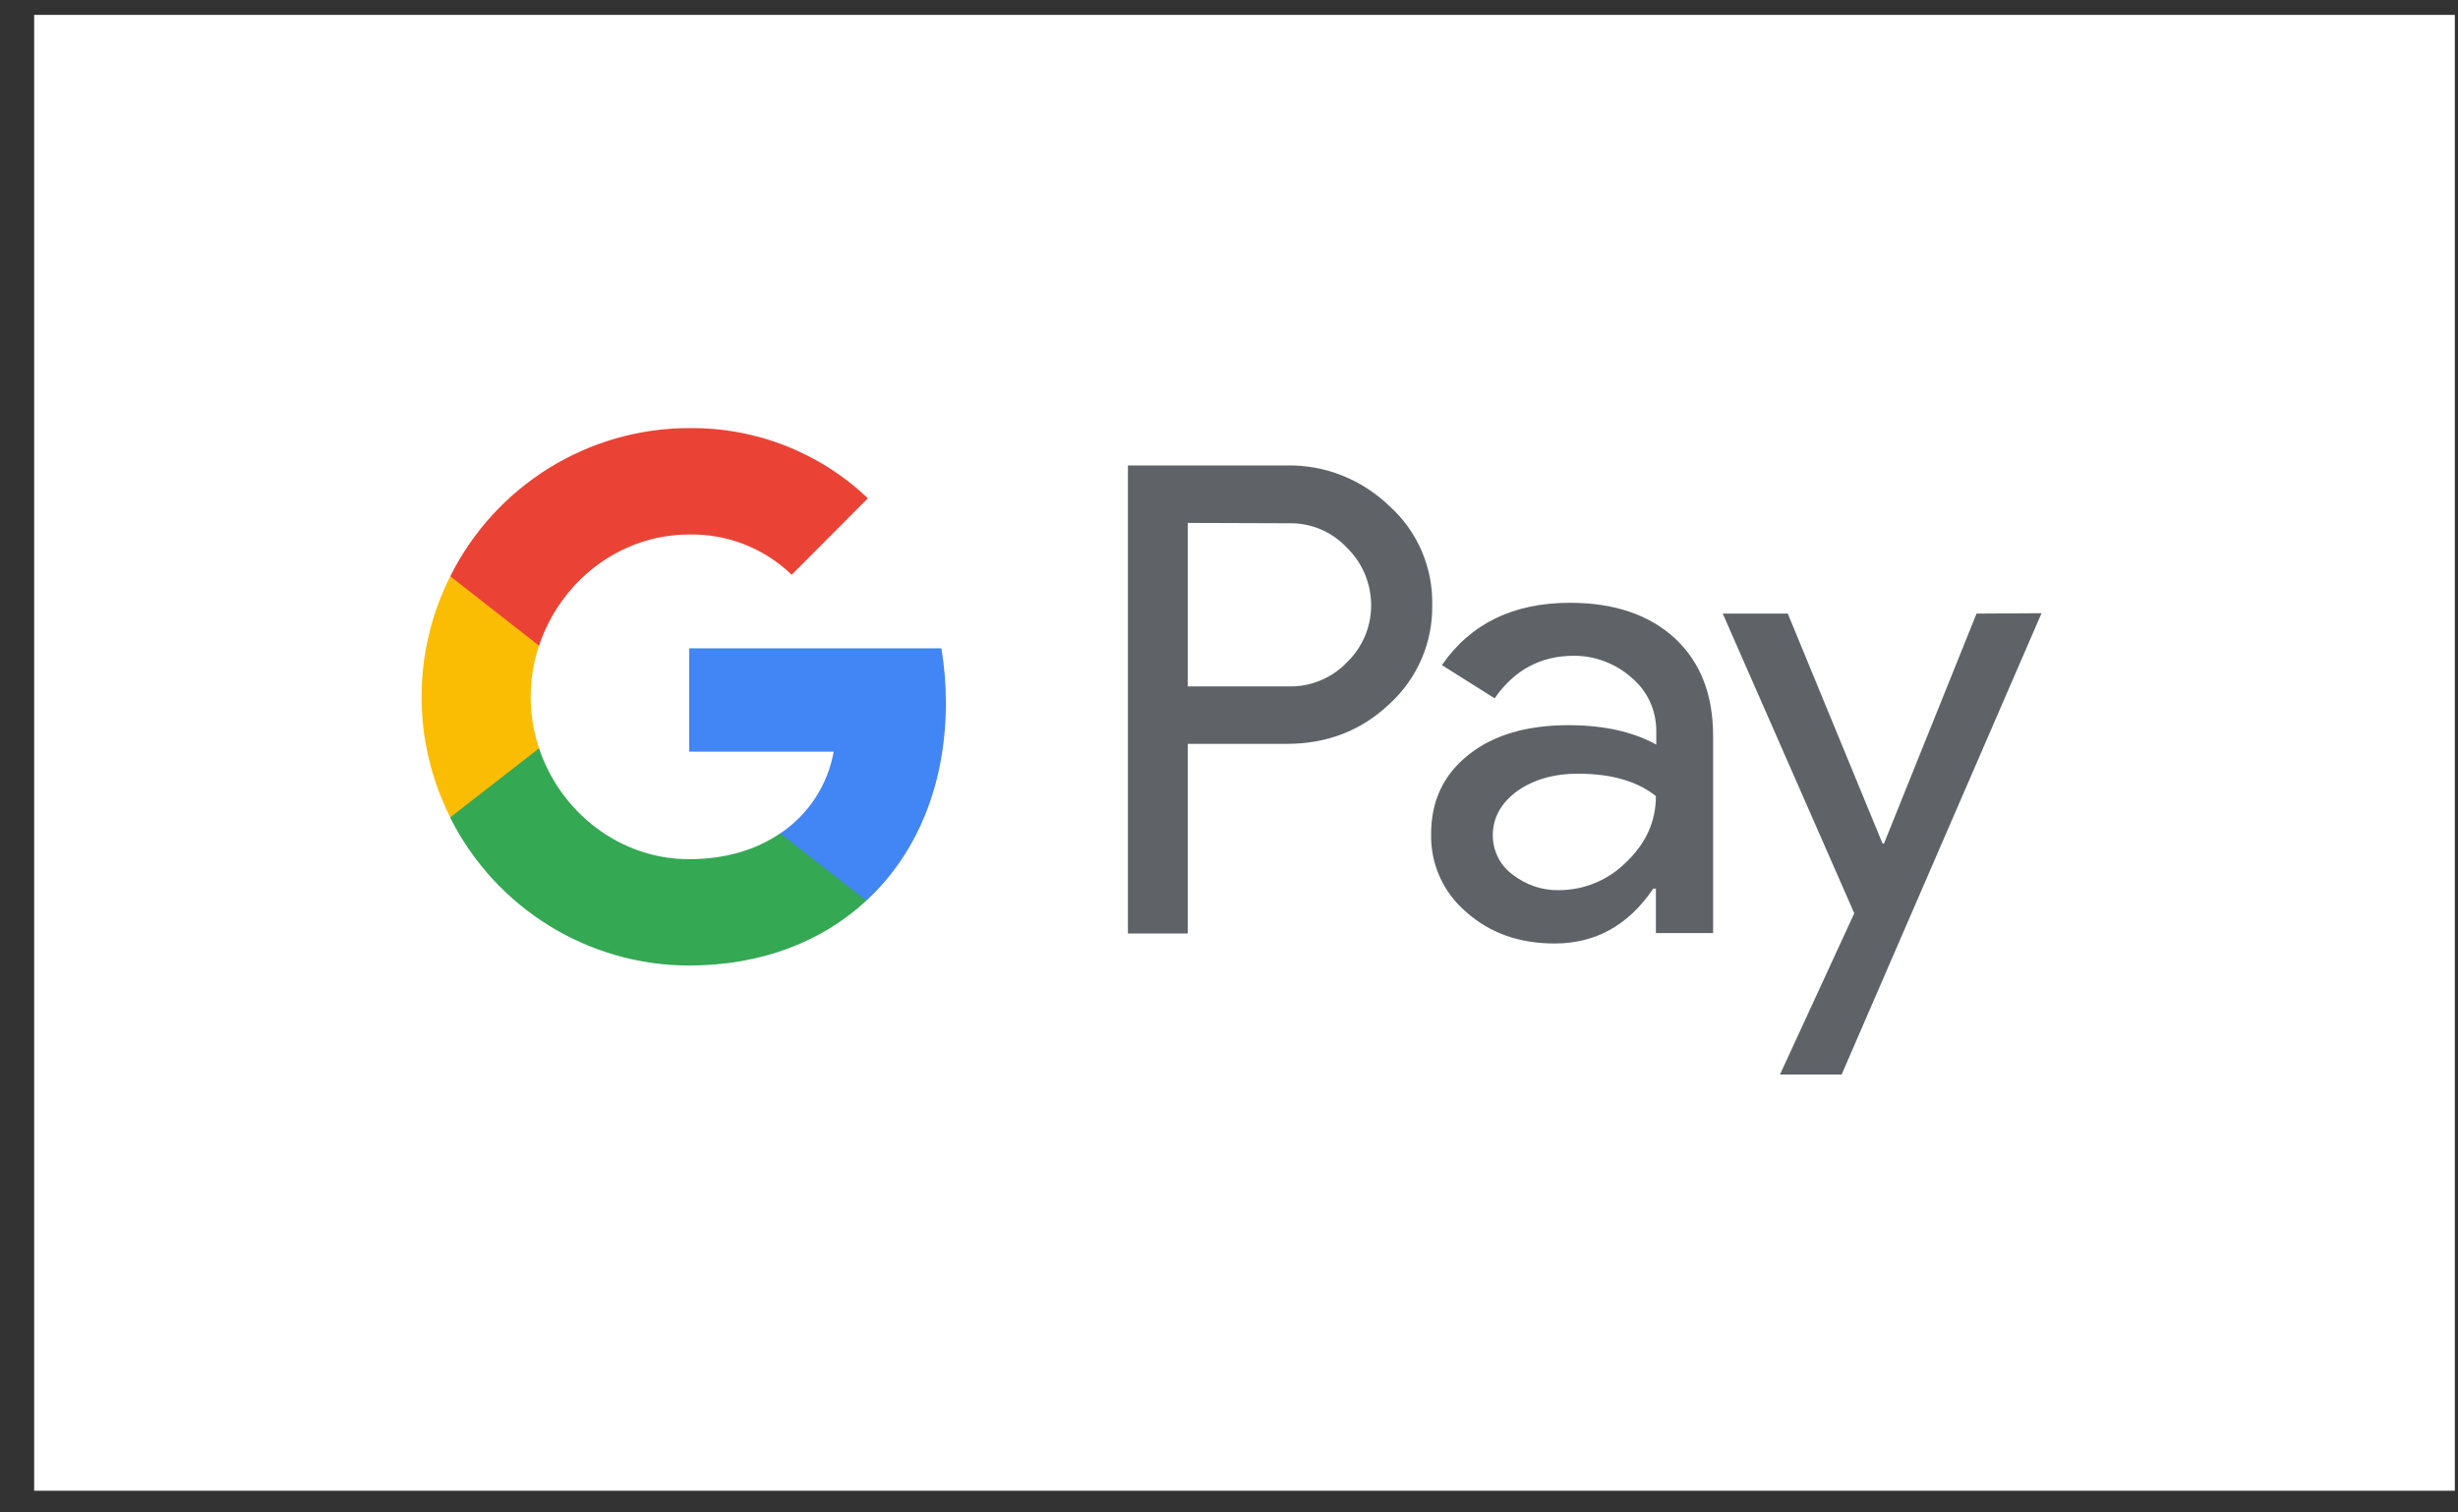 <svg width="65" height="40" viewBox="0 0 65 40" fill="none" xmlns="http://www.w3.org/2000/svg">
<rect x="0" y="0" width="65" height="40" fill="#333333" stroke="none"/>
<rect width="64.013" height="39.032" transform="translate(0.903 0.394)" fill="white"/>
<g clip-path="url(#clip0_2_1294)">
<path d="M31.409 19.673V24.687H29.827V12.31H34.023C35.035 12.29 36.007 12.675 36.744 13.385C37.481 14.047 37.894 15.004 37.874 15.991C37.894 16.988 37.481 17.945 36.744 18.617C36.007 19.317 35.103 19.673 34.032 19.673H31.409ZM31.409 13.83V18.153H34.062C34.651 18.172 35.221 17.936 35.624 17.511C36.459 16.702 36.469 15.369 35.663 14.53L35.624 14.491C35.221 14.057 34.651 13.82 34.062 13.839L31.409 13.83ZM41.519 15.942C42.688 15.942 43.612 16.258 44.29 16.88C44.968 17.511 45.302 18.37 45.302 19.465V24.677H43.789V23.502H43.72C43.062 24.47 42.197 24.953 41.107 24.953C40.183 24.953 39.397 24.677 38.778 24.124C38.169 23.611 37.825 22.851 37.845 22.052C37.845 21.173 38.179 20.482 38.837 19.959C39.495 19.436 40.38 19.179 41.48 19.179C42.423 19.179 43.19 19.357 43.799 19.692V19.327C43.799 18.784 43.563 18.271 43.15 17.926C42.728 17.551 42.187 17.343 41.627 17.343C40.743 17.343 40.045 17.718 39.525 18.469L38.13 17.59C38.886 16.494 40.016 15.942 41.519 15.942ZM39.476 22.091C39.476 22.506 39.672 22.89 39.996 23.127C40.35 23.404 40.782 23.552 41.224 23.542C41.893 23.542 42.531 23.275 43.003 22.802C43.523 22.308 43.789 21.726 43.789 21.055C43.297 20.66 42.61 20.462 41.725 20.462C41.087 20.462 40.547 20.62 40.114 20.926C39.692 21.242 39.476 21.627 39.476 22.091ZM53.987 16.218L48.701 28.418H47.07L49.035 24.154L45.557 16.228H47.277L49.782 22.308H49.821L52.268 16.228L53.987 16.218Z" fill="#5F6368"/>
<path d="M25.013 18.587C25.013 18.103 24.974 17.62 24.895 17.146H18.224V19.88H22.046C21.889 20.759 21.378 21.548 20.631 22.042V23.818H22.911C24.247 22.584 25.013 20.759 25.013 18.587Z" fill="#4285F4"/>
<path d="M18.224 25.535C20.13 25.535 21.742 24.904 22.911 23.818L20.631 22.041C19.993 22.476 19.177 22.723 18.224 22.723C16.377 22.723 14.815 21.469 14.255 19.791H11.907V21.627C13.105 24.015 15.552 25.535 18.224 25.535Z" fill="#34A853"/>
<path d="M14.255 19.791C13.96 18.913 13.96 17.955 14.255 17.067V15.241H11.907C11.408 16.229 11.148 17.321 11.148 18.429C11.148 19.537 11.408 20.629 11.907 21.617L14.255 19.791Z" fill="#FBBC04"/>
<path d="M18.224 14.136C19.236 14.116 20.209 14.501 20.936 15.201L22.95 13.178C21.673 11.964 19.983 11.303 18.224 11.322C15.552 11.322 13.105 12.842 11.907 15.241L14.255 17.077C14.815 15.389 16.377 14.136 18.224 14.136Z" fill="#EA4335"/>
</g>
<defs>
<clipPath id="clip0_2_1294">
<rect width="42.935" height="17.174" fill="white" transform="translate(11.052 11.322)"/>
</clipPath>
</defs>
</svg>
